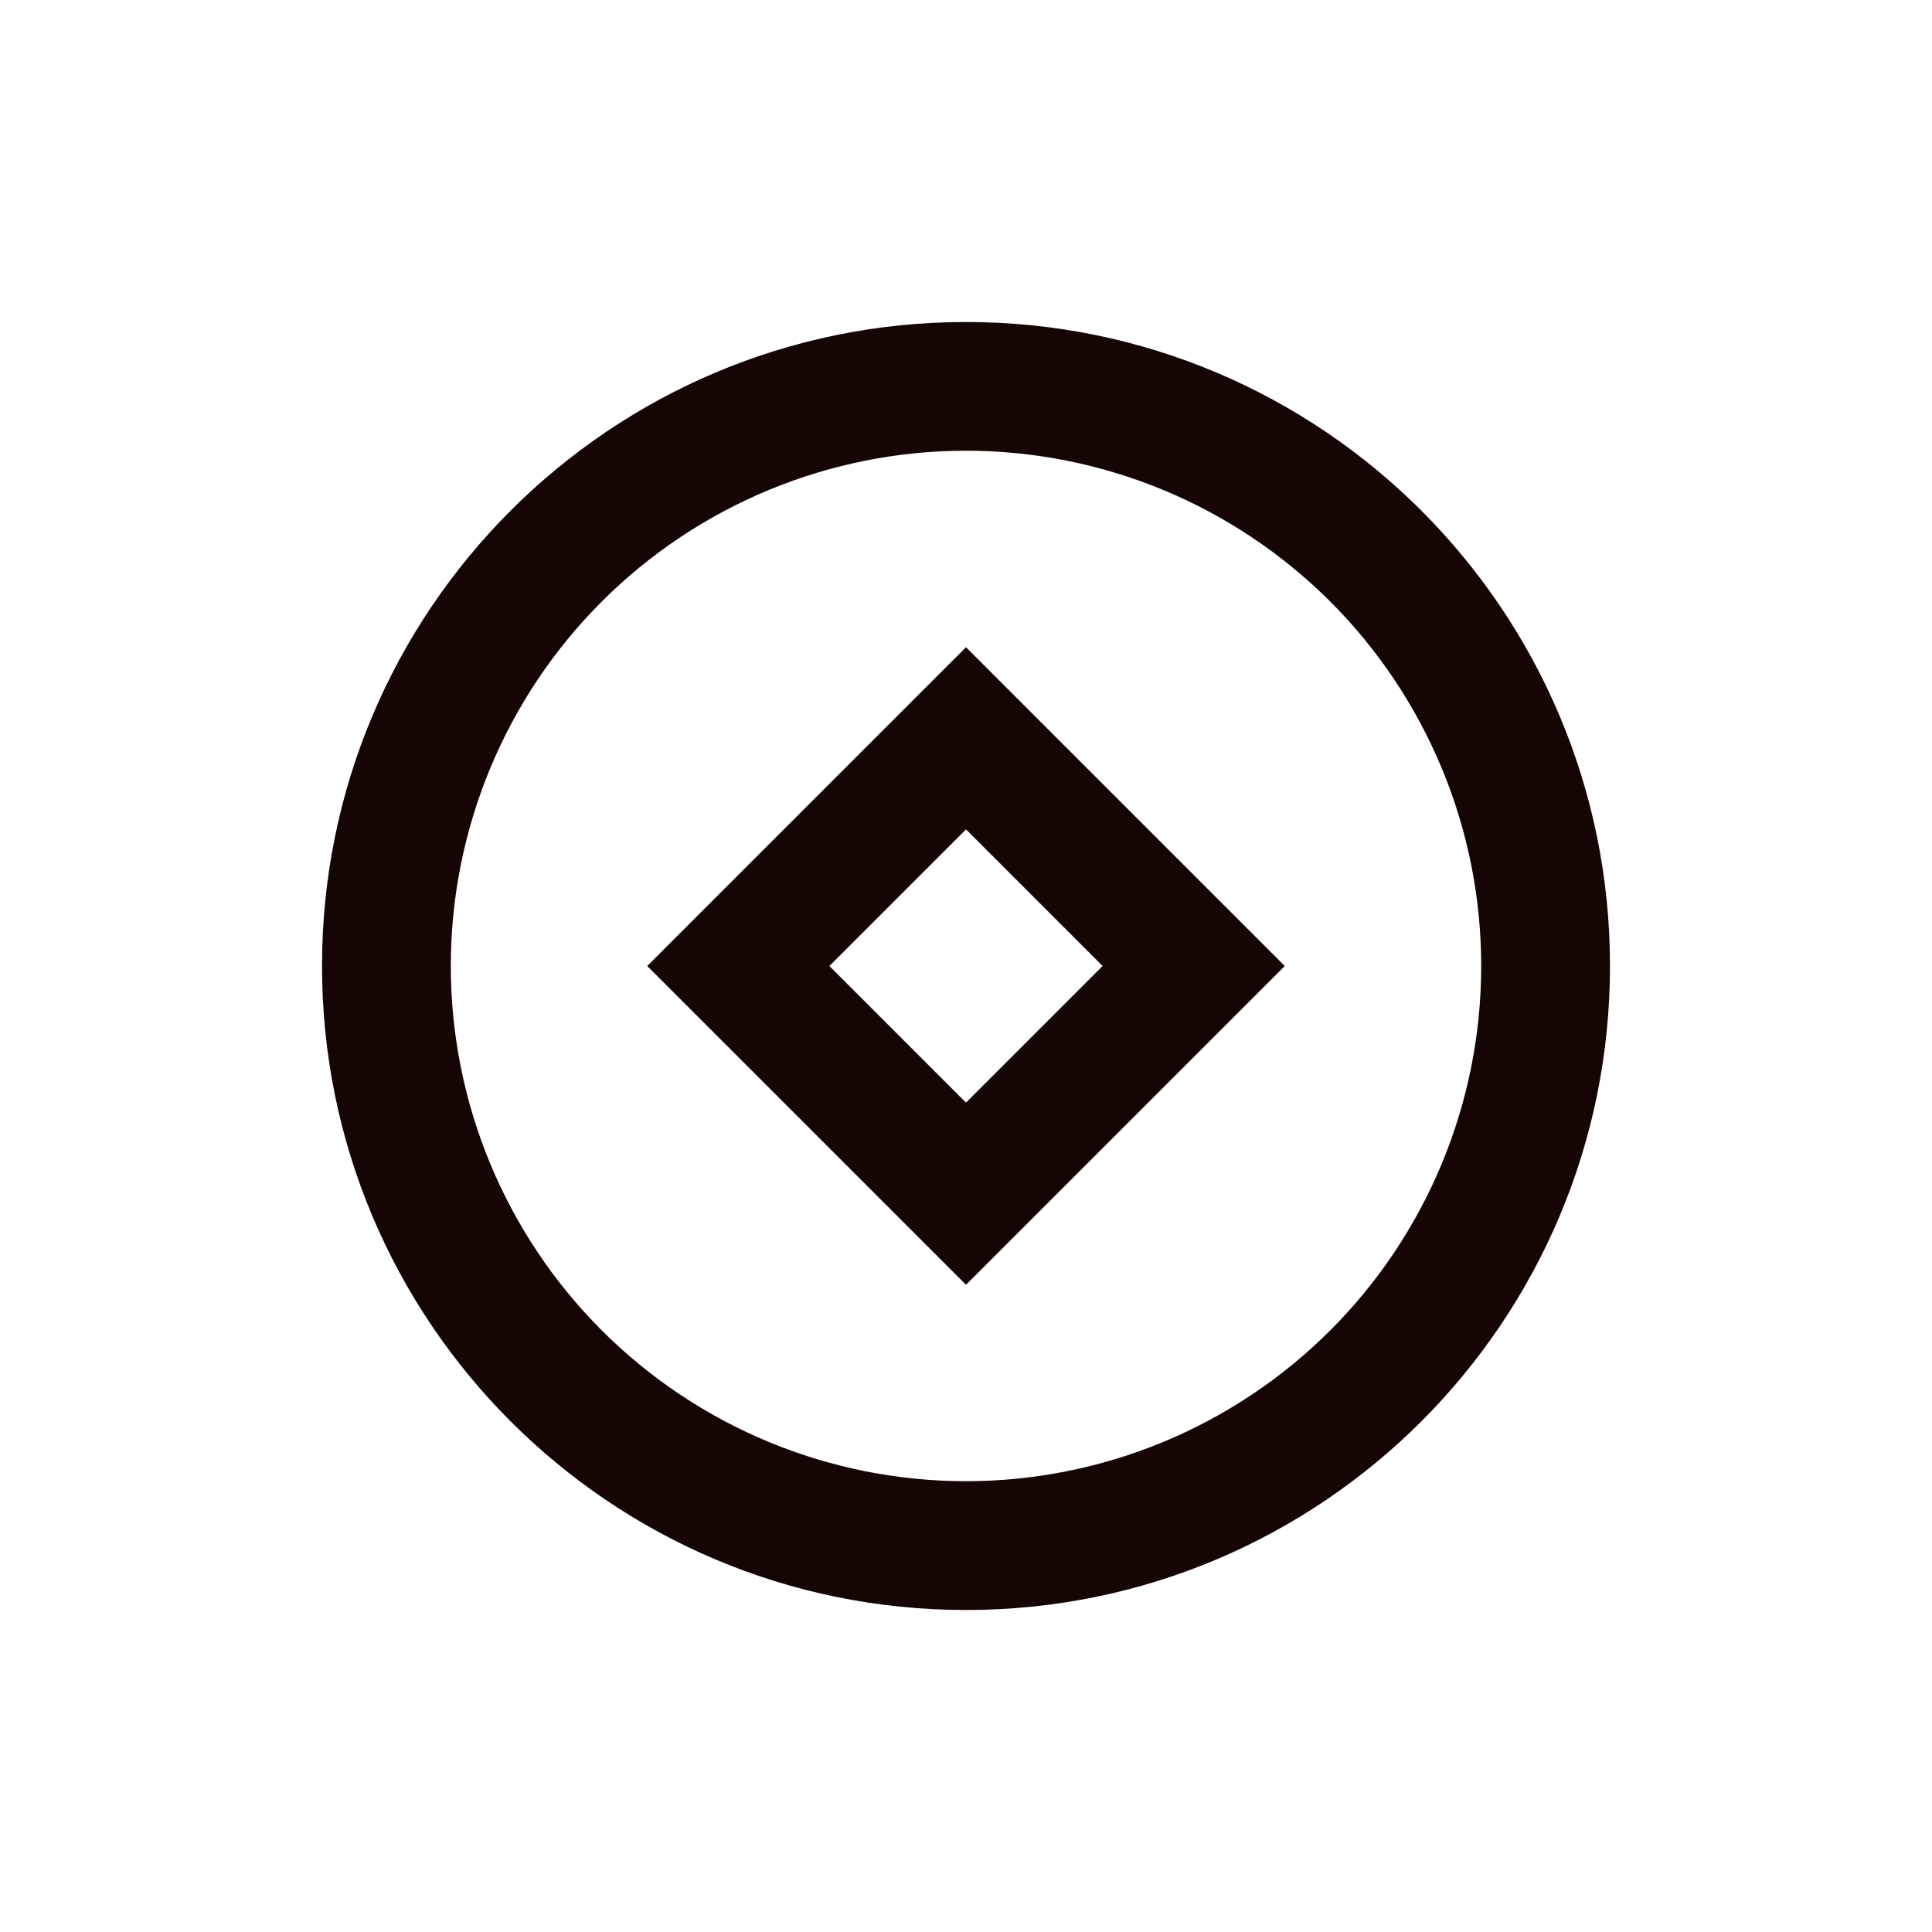 <svg width="24" height="24" viewBox="0 0 24 24" fill="none" xmlns="http://www.w3.org/2000/svg">
<path d="M12 20C7.582 20 4 16.418 4 12C4 7.582 7.582 4 12 4C16.418 4 20 7.582 20 12C20 16.418 16.418 20 12 20ZM12 18.4C12.841 18.4 13.673 18.234 14.449 17.913C15.226 17.591 15.931 17.12 16.526 16.525C17.12 15.931 17.591 15.226 17.913 14.449C18.235 13.672 18.4 12.84 18.4 12C18.4 11.159 18.235 10.327 17.913 9.55C17.591 8.774 17.12 8.068 16.526 7.474C15.931 6.88 15.226 6.408 14.449 6.086C13.673 5.765 12.841 5.599 12 5.599C10.303 5.599 8.675 6.274 7.474 7.474C6.274 8.674 5.6 10.302 5.6 12C5.6 13.697 6.274 15.325 7.474 16.525C8.675 17.726 10.303 18.4 12 18.4ZM12 8.04L15.96 12L12 15.96L8.04 12L12 8.04ZM12 10.303L10.303 12L12 13.697L13.697 12L12 10.303Z" fill="#160603"/>
</svg>
